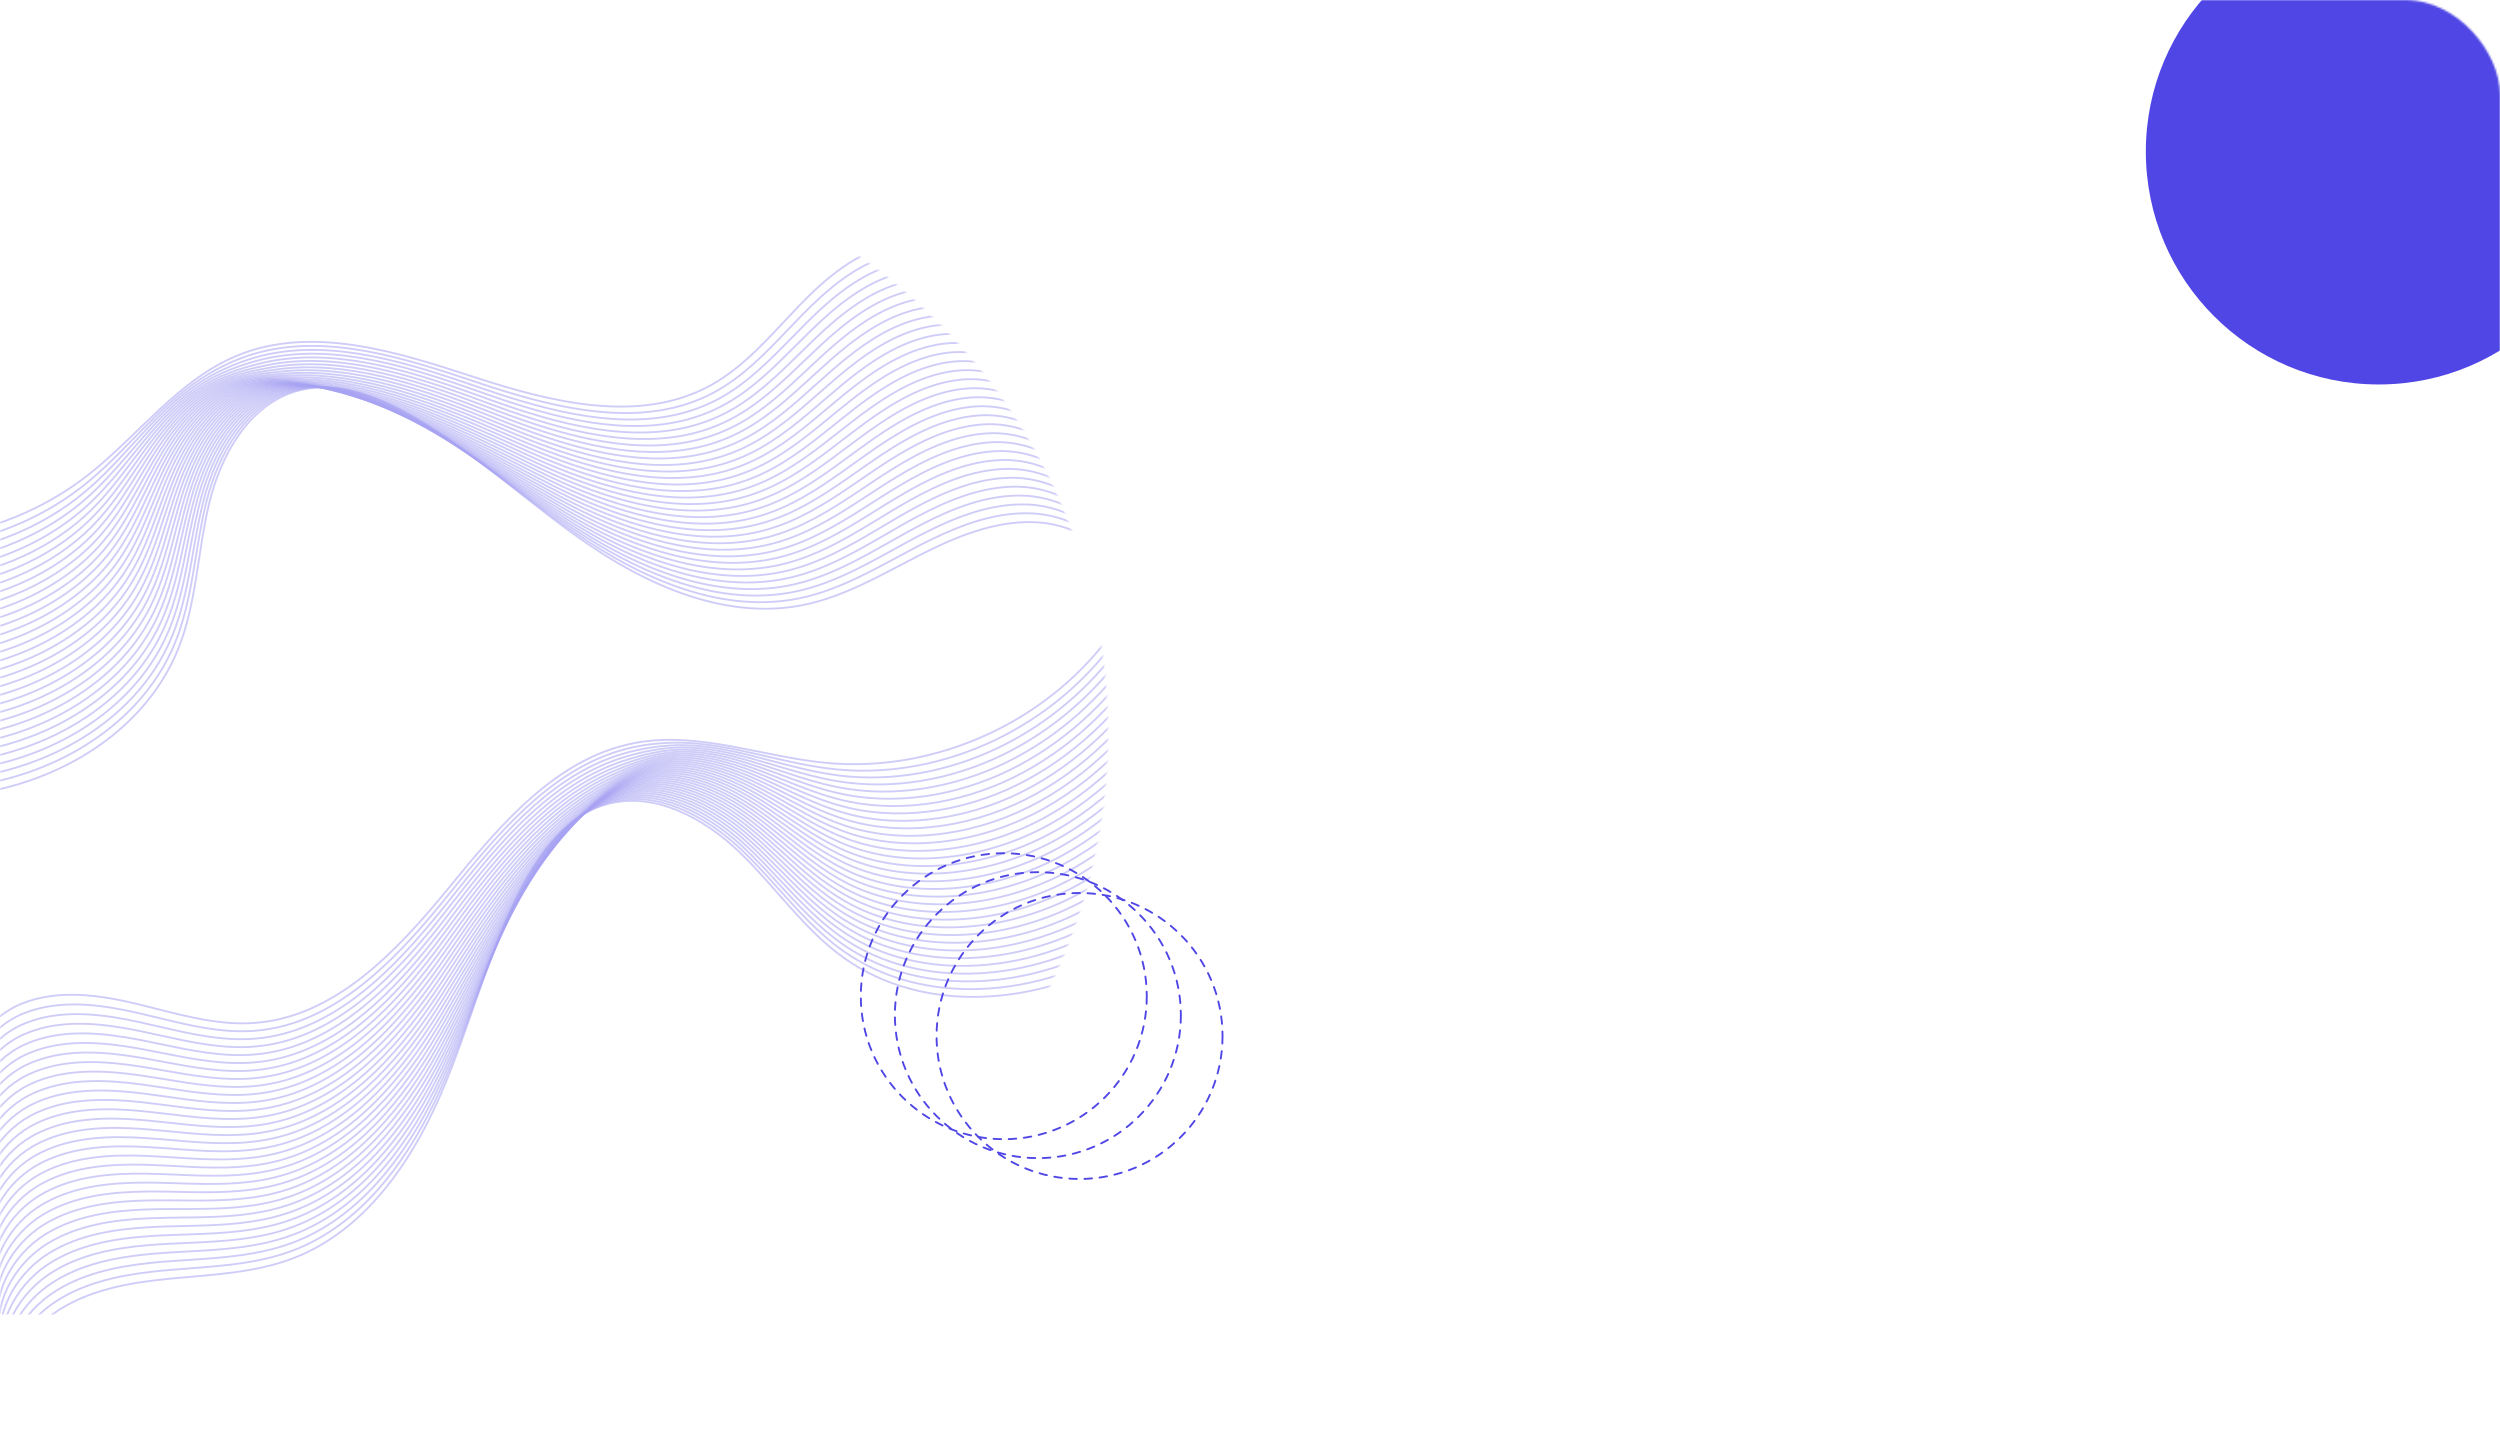 <svg width="1320" height="769" viewBox="0 0 1320 769" fill="none" xmlns="http://www.w3.org/2000/svg">
<mask id="mask0_304_6" style="mask-type:alpha" maskUnits="userSpaceOnUse" x="0" y="0" width="1320" height="769">
<rect width="1320" height="769" rx="50" fill="#CAC7FF"/>
</mask>
<g mask="url(#mask0_304_6)">
<g filter="url(#filter0_f_304_6)">
<circle cx="1256" cy="80" r="123" fill="#4F46E5"/>
</g>
</g>
<mask id="mask1_304_6" style="mask-type:alpha" maskUnits="userSpaceOnUse" x="0" y="80" width="585" height="614">
<path d="M0 80H278C447.551 80 585 217.449 585 387C585 556.551 447.551 694 278 694H0V80Z" fill="#080857"/>
</mask>
<g mask="url(#mask1_304_6)">
<g opacity="0.5">
<path opacity="0.54" d="M-15.229 579.31C-22.454 559.876 -7.729 537.673 11.496 529.925C30.724 522.169 52.519 525.307 72.683 530.17C92.85 535.024 113.128 541.529 133.816 540.157C176.634 537.31 209.47 502.378 236.631 469.188C263.793 435.998 293.844 399.695 336.087 392.129C369.208 386.202 402.454 399.552 435.948 402.778C494.417 408.414 554.958 380.454 588.523 332.286" stroke="#4F46E5" stroke-miterlimit="10"/>
<path opacity="0.54" d="M-14.516 584.859C-21.749 565.452 -7.206 543.254 11.896 535.32C13.601 534.606 15.336 533.992 17.082 533.44C34.888 527.911 54.559 530.667 72.912 534.873C76.456 535.684 80.004 536.546 83.553 537.408C100.212 541.462 116.993 545.513 134.017 544.293C139.533 543.901 144.892 542.973 150.089 541.587C185.159 532.253 212.974 501.997 236.376 472.946C238.074 470.831 239.784 468.711 241.506 466.584C267.003 435.099 295.342 403.043 334.103 394.595C345.189 392.18 356.37 391.602 367.814 392.602C381.325 393.777 394.915 397.074 408.287 400.164C417.416 402.273 426.495 404.287 435.643 405.542C439.943 406.132 444.269 406.539 448.613 406.753C476.27 408.126 504.522 401.537 529.437 388.756C554.411 375.942 576.108 357.034 591.944 333.868" stroke="#4F46E5" stroke-miterlimit="10"/>
<path opacity="0.54" d="M-13.804 590.409C-21.051 571.018 -6.692 548.834 12.286 540.713C13.985 539.987 15.707 539.349 17.447 538.785C35.154 533.087 54.788 535.602 73.15 539.58C76.695 540.352 80.236 541.172 83.787 541.995C100.444 545.858 117.232 549.751 134.223 548.441C139.729 548.017 145.082 547.077 150.276 545.669C185.317 536.197 212.992 505.909 236.135 476.719C237.815 474.6 239.51 472.465 241.205 470.329C266.377 438.696 294.194 406.843 332.149 397.092C343.238 394.239 354.476 392.909 366.231 393.673C380.125 394.574 394.146 398.23 407.698 401.815C416.947 404.259 426.091 406.683 435.344 408.319C439.701 409.086 444.074 409.668 448.501 410.036C476.67 412.393 506.043 405.833 531.631 392.546C557.275 379.236 579.276 359.421 595.358 335.44" stroke="#4F46E5" stroke-miterlimit="10"/>
<path opacity="0.54" d="M-13.101 595.955C-20.357 576.592 -6.188 554.411 12.674 546.114C14.357 545.374 16.066 544.711 17.8 544.136C35.419 538.261 55.007 540.533 73.375 544.293C76.913 545.023 80.468 545.797 84.011 546.578C100.666 550.251 117.453 553.983 134.42 552.586C139.913 552.138 145.253 551.174 150.441 549.754C185.442 540.15 212.985 509.833 235.874 480.496C237.538 478.362 239.205 476.218 240.882 474.078C265.731 442.287 293.045 410.611 330.167 399.58C341.27 396.281 352.551 394.215 364.627 394.747C378.906 395.364 393.355 399.39 407.085 403.478C416.461 406.26 425.661 409.099 435.021 411.108C439.422 412.058 443.864 412.811 448.365 413.331C477.046 416.672 507.538 410.15 533.798 396.357C560.115 382.541 582.417 361.828 598.755 337.035" stroke="#4F46E5" stroke-miterlimit="10"/>
<path opacity="0.54" d="M-12.39 601.514C-19.652 582.169 -5.667 560.002 13.062 551.515C14.741 550.754 16.432 550.086 18.153 549.487C35.677 543.433 55.224 545.473 73.598 549.016C77.141 549.696 80.686 550.438 84.24 551.182C100.893 554.664 117.69 558.23 134.63 556.755C140.114 556.274 145.447 555.298 150.622 553.855C185.592 544.121 212.989 513.759 235.638 484.29C237.284 482.15 238.935 479.992 240.587 477.834C265.111 445.895 291.932 414.33 328.211 402.085C339.322 398.33 350.664 395.533 363.048 395.838C377.722 396.175 392.59 400.567 406.501 405.149C415.993 408.276 425.261 411.516 434.735 413.908C439.184 415.033 443.694 415.956 448.275 416.64C477.467 420.974 509.082 414.472 536.012 400.182C562.999 385.869 585.605 364.249 602.198 338.645" stroke="#4F46E5" stroke-miterlimit="10"/>
<path opacity="0.54" d="M-11.678 607.064C-18.957 587.743 -5.151 565.572 13.452 556.908C15.116 556.132 16.803 555.443 18.517 554.832C35.946 548.599 55.453 550.407 73.835 553.723C77.38 554.364 80.927 555.066 84.474 555.768C101.124 559.06 117.929 562.468 134.836 560.903C140.307 560.399 145.628 559.399 150.808 557.937C185.75 548.065 213.004 517.68 235.397 488.064C237.028 485.909 238.649 483.752 240.285 481.579C264.484 449.492 290.816 417.989 326.251 404.57C337.391 400.354 348.761 396.836 361.459 396.896C376.515 396.96 391.814 401.711 405.915 406.79C415.535 410.256 424.869 413.905 434.439 416.676C438.944 417.977 443.501 419.074 448.166 419.914C477.87 425.232 510.603 418.768 538.206 403.972C565.856 389.15 588.773 366.635 605.621 340.219" stroke="#4F46E5" stroke-miterlimit="10"/>
<path opacity="0.54" d="M-10.965 612.613C-18.249 593.311 -4.637 571.152 13.851 562.303C15.5 561.512 17.184 560.802 18.883 560.176C36.221 553.777 55.685 555.332 74.061 558.436C77.608 559.038 81.151 559.688 84.699 560.351C101.344 563.462 118.15 566.701 135.034 565.049C140.495 564.511 145.812 563.49 150.976 562.013C185.888 552.012 213.004 521.586 235.139 491.832C236.751 489.672 238.357 487.5 239.966 485.318C263.84 453.083 289.697 421.597 324.27 407.058C335.433 402.369 346.84 398.134 359.855 397.97C375.297 397.75 391.024 402.871 405.303 408.453C415.041 412.254 424.442 416.313 434.116 419.465C438.666 420.95 443.292 422.217 448.039 423.212C478.256 429.514 512.11 423.079 540.383 407.786C568.703 392.467 591.924 369.045 609.027 341.817" stroke="#4F46E5" stroke-miterlimit="10"/>
<path opacity="0.54" d="M-10.261 618.16C-17.563 598.883 -4.123 576.731 14.23 567.701C15.872 566.899 17.54 566.174 19.235 565.527C36.478 558.949 55.902 560.272 74.287 563.149C77.827 563.709 81.38 564.323 84.921 564.943C101.573 567.866 118.38 570.936 135.228 569.203C140.677 568.641 145.99 567.599 151.142 566.099C186.022 555.968 212.998 525.509 234.878 495.608C236.465 493.431 238.053 491.253 239.643 489.067C263.192 456.683 288.56 425.159 322.288 409.546C333.48 404.366 344.915 399.44 358.254 399.034C374.081 398.531 390.237 404.022 404.696 410.098C414.562 414.237 424.02 418.703 433.808 422.239C438.414 423.901 443.087 425.342 447.918 426.492C478.644 433.787 513.619 427.381 542.565 411.582C571.558 395.757 595.08 371.437 612.429 343.394" stroke="#4F46E5" stroke-miterlimit="10"/>
<path opacity="0.54" d="M-9.551 623.719C-16.861 604.468 -3.612 582.319 14.627 573.105C16.256 572.279 17.919 571.542 19.598 570.881C36.754 564.126 56.122 565.203 74.522 567.864C78.067 568.376 81.613 568.948 85.156 569.529C101.805 572.261 118.62 575.173 135.436 573.35C140.88 572.768 146.171 571.699 151.326 570.189C186.169 559.918 213.014 529.43 234.635 499.391C236.204 497.207 237.776 495.015 239.342 492.811C262.557 460.277 287.445 428.688 320.326 412.04C331.549 406.36 343.022 400.746 356.659 400.111C372.869 399.334 389.456 405.184 404.096 411.754C414.081 416.229 423.602 421.113 433.495 425.031C438.149 426.866 442.887 428.488 447.792 429.79C479.031 438.068 515.117 431.689 544.742 415.396C574.405 399.074 598.234 373.838 615.836 344.992" stroke="#4F46E5" stroke-miterlimit="10"/>
<path opacity="0.54" d="M-8.839 629.269C-16.164 610.035 -3.09 587.902 15.017 578.498C16.64 577.66 18.289 576.9 19.953 576.224C37.01 569.3 56.341 570.135 74.747 572.579C78.293 573.051 81.841 573.583 85.386 574.125C102.033 576.667 118.846 579.418 135.638 577.509C141.073 576.893 146.358 575.812 151.499 574.279C186.312 563.878 213.017 533.358 234.391 503.174C235.942 500.986 237.49 498.776 239.037 496.566C261.926 463.884 286.321 432.175 318.359 414.544C329.607 408.352 341.115 402.059 355.073 401.191C371.668 400.131 388.686 406.341 403.513 413.418C413.623 418.24 423.203 423.522 433.21 427.823C437.909 429.842 442.716 431.634 447.704 433.091C479.452 442.363 516.66 436.012 546.957 419.213C577.29 402.395 601.432 376.254 619.28 346.593" stroke="#4F46E5" stroke-miterlimit="10"/>
<path opacity="0.54" d="M-8.126 634.818C-15.459 615.611 -2.573 593.472 15.405 583.899C17.012 583.046 18.645 582.271 20.315 581.576C37.285 574.476 56.57 575.068 74.982 577.294C78.521 577.724 82.071 578.217 85.618 578.719C102.26 581.079 119.086 583.655 135.842 581.665C141.264 581.025 146.536 579.921 151.674 578.366C186.455 567.837 213.02 537.283 234.14 506.953C235.675 504.75 237.204 502.534 238.724 500.316C261.288 467.486 285.182 435.616 316.387 417.033C327.663 410.321 339.2 403.367 353.478 402.267C370.459 400.923 387.905 407.503 402.91 415.082C413.148 420.243 422.785 425.932 432.897 430.615C437.652 432.81 442.507 434.776 447.578 436.388C479.839 446.644 518.167 440.322 549.137 423.017C580.143 405.693 604.586 378.654 622.689 348.182" stroke="#4F46E5" stroke-miterlimit="10"/>
<path opacity="0.54" d="M-7.422 640.365C-14.77 621.173 -2.068 599.048 15.795 589.291C17.389 588.414 19.017 587.627 20.671 586.918C37.545 579.639 56.79 579.999 75.198 582.004C78.739 582.394 82.294 582.839 85.834 583.299C102.473 585.469 119.307 587.887 136.039 585.81C141.451 585.137 146.717 584.021 151.851 582.445C186.604 571.777 213.02 541.189 233.89 510.723C235.407 508.514 236.911 506.282 238.416 504.049C260.655 471.07 284.025 439.012 314.418 419.515C325.714 412.269 337.291 404.658 351.88 403.322C369.243 401.705 387.121 408.644 402.306 416.718C412.662 422.214 422.366 428.312 432.582 433.376C437.382 435.755 442.305 437.892 447.459 439.659C480.233 450.898 519.682 444.605 551.322 426.803C582.998 408.982 607.745 381.036 626.103 349.752" stroke="#4F46E5" stroke-miterlimit="10"/>
<path opacity="0.54" d="M-6.712 645.924C-14.068 626.76 -1.548 604.64 16.183 594.693C17.771 593.804 19.385 592.993 21.035 592.263C37.814 584.805 57.022 584.924 75.436 586.711C78.982 587.053 82.526 587.465 86.068 587.885C102.705 589.865 119.537 592.123 136.246 589.958C141.645 589.262 146.91 588.115 152.029 586.525C186.751 575.728 213.026 545.107 233.641 514.494C235.142 512.271 236.628 510.032 238.105 507.791C260.022 474.655 282.85 442.374 312.449 421.997C323.769 414.209 335.388 405.962 350.288 404.39C368.037 402.489 386.342 409.798 401.718 418.368C412.201 424.203 421.969 430.72 432.293 436.156C437.149 438.712 442.128 441.025 447.357 442.944C480.64 455.177 521.21 448.913 553.523 430.605C585.871 412.278 610.92 383.434 629.524 351.335" stroke="#4F46E5" stroke-miterlimit="10"/>
<path opacity="0.54" d="M-6 651.474C-13.371 632.325 -1.034 610.22 16.582 600.088C18.154 599.185 19.763 598.362 21.4 597.608C38.089 589.984 57.251 589.859 75.671 591.428C79.218 591.73 82.758 592.091 86.299 592.481C102.934 594.27 119.776 596.361 136.45 594.116C141.836 593.396 147.088 592.225 152.203 590.614C186.885 579.685 213.032 549.025 233.389 518.275C234.863 516.043 236.333 513.79 237.791 511.543C259.383 478.259 281.656 445.73 310.483 424.501C321.811 416.156 333.481 407.274 348.702 405.47C366.836 403.286 385.57 410.964 401.124 420.038C411.723 426.217 421.559 433.134 431.988 438.952C436.892 441.682 441.93 444.163 447.239 446.246C481.035 459.463 522.726 453.228 555.708 434.423C588.727 415.599 614.079 385.848 632.939 352.937" stroke="#4F46E5" stroke-miterlimit="10"/>
<path opacity="0.54" d="M-5.296 657.019C-12.675 637.898 -0.529 615.795 16.961 605.486C18.518 604.568 20.122 603.724 21.744 602.955C38.337 595.152 57.462 594.786 75.888 596.137C79.428 596.397 82.979 596.721 86.524 597.063C103.163 598.673 120.007 600.595 136.647 598.26C142.023 597.507 147.269 596.324 152.378 594.701C187.029 583.642 213.036 552.951 233.146 522.056C234.604 519.809 236.056 517.551 237.487 515.296C258.754 481.863 280.462 449.054 308.52 426.993C319.86 418.082 331.576 408.585 347.108 406.545C365.624 404.087 384.78 412.122 400.523 421.693C411.25 428.21 421.144 435.534 431.687 441.736C436.635 444.649 441.742 447.301 447.134 449.539C481.442 463.74 524.251 457.543 557.906 438.232C591.597 418.902 617.251 388.253 636.366 354.531" stroke="#4F46E5" stroke-miterlimit="10"/>
<path opacity="0.54" d="M-4.583 662.569C-11.977 643.464 -0.006 621.378 17.351 610.878C18.904 609.939 20.493 609.08 22.109 608.3C38.615 600.32 57.691 599.72 76.116 600.841C79.658 601.062 83.202 601.344 86.749 601.646C103.385 603.066 120.228 604.827 136.844 602.405C142.208 601.628 147.44 600.422 152.546 598.778C187.169 587.581 213.035 556.857 232.887 525.824C234.327 523.572 235.752 521.305 237.17 519.026C258.112 485.445 279.224 452.326 306.542 429.472C317.874 419.989 329.657 409.874 345.509 407.6C364.411 404.86 383.996 413.264 399.919 423.329C410.765 430.181 420.725 437.915 431.372 444.498C436.377 447.588 441.531 450.414 447.006 452.807C481.824 468.001 525.757 461.824 560.082 442.016C594.443 422.189 620.401 390.634 639.771 356.099" stroke="#4F46E5" stroke-miterlimit="10"/>
<path opacity="0.54" d="M-3.873 668.128C-11.276 649.05 0.507 626.957 17.747 616.283C19.285 615.329 20.859 614.455 22.47 613.654C38.881 605.495 57.916 604.663 76.348 605.566C79.894 605.739 83.44 605.981 86.98 606.241C103.614 607.471 120.467 609.066 137.048 606.563C142.401 605.753 147.627 604.535 152.72 602.866C187.312 591.54 213.038 560.784 232.635 529.604C234.059 527.337 235.466 525.065 236.856 522.778C257.473 489.049 277.98 455.616 304.569 431.963C315.888 421.897 327.751 411.186 343.914 408.677C363.202 405.654 383.214 414.427 399.328 424.988C410.301 432.179 420.315 440.329 431.07 447.284C436.119 450.558 441.342 453.554 446.891 456.1C482.221 472.277 527.272 466.138 562.27 445.824C597.304 425.491 623.563 393.038 643.189 357.691" stroke="#4F46E5" stroke-miterlimit="10"/>
<path opacity="0.54" d="M-3.161 673.678C-10.569 654.618 1.02 632.537 18.135 621.684C19.666 620.719 21.227 619.822 22.832 619.008C39.144 610.68 58.145 609.598 76.582 610.283C80.131 610.416 83.669 610.616 87.211 610.837C103.842 611.875 120.703 613.313 137.251 610.72C142.591 609.886 147.814 608.647 152.903 606.958C187.464 595.502 213.051 564.714 232.392 533.386C233.798 531.114 235.179 528.824 236.552 526.532C256.843 492.655 276.71 458.89 302.603 434.466C313.901 423.805 325.844 412.499 342.316 409.763C361.986 406.466 382.43 415.599 398.721 426.664C409.813 434.19 419.894 442.75 430.762 450.089C435.868 453.539 441.147 456.712 446.78 459.413C482.62 476.583 528.794 470.464 564.462 449.654C600.166 428.824 626.729 395.463 646.601 359.302" stroke="#4F46E5" stroke-miterlimit="10"/>
<path opacity="0.54" d="M-2.457 679.224C-9.882 660.189 1.535 638.115 18.526 627.076C20.044 626.086 21.598 625.177 23.188 624.349C39.413 615.845 58.365 614.528 76.808 614.995C80.35 615.086 83.902 615.24 87.434 615.428C104.063 616.276 120.921 617.553 137.455 614.876C142.783 614.019 147.996 612.746 153.078 611.045C187.602 599.449 213.057 568.63 232.14 537.165C233.531 534.878 234.894 532.583 236.239 530.282C256.205 496.257 275.43 462.138 300.631 436.956C311.901 425.697 323.93 413.807 340.724 410.83C360.78 407.249 381.655 416.742 398.124 428.31C409.341 436.184 419.49 445.144 430.452 452.871C435.605 456.495 440.941 459.845 446.656 462.701C483.018 480.858 530.302 474.774 566.645 453.449C603.019 432.122 629.886 397.854 650.013 360.881" stroke="#4F46E5" stroke-miterlimit="10"/>
<path opacity="0.54" d="M-1.744 684.774C-9.175 665.757 2.048 643.695 18.916 632.468C20.419 631.464 21.967 630.543 23.544 629.691C39.673 621.008 58.588 619.45 77.037 619.699C80.58 619.751 84.125 619.863 87.671 620.005C104.294 620.672 121.166 621.773 137.667 619.006C142.985 618.115 148.191 616.831 153.258 615.116C187.751 603.39 213.057 572.536 231.903 540.929C233.266 538.634 234.623 536.327 235.952 534.012C255.593 499.838 274.145 465.366 298.683 439.435C309.905 427.571 322.041 415.095 339.154 411.894C359.595 408.03 380.898 417.892 397.548 429.954C408.892 438.166 419.099 447.533 430.165 455.641C435.372 459.452 440.767 462.97 446.565 465.98C483.44 485.121 531.844 479.067 568.858 457.244C605.904 435.411 633.082 400.248 653.455 362.46" stroke="#4F46E5" stroke-miterlimit="10"/>
<path opacity="0.54" d="M-1.034 690.334C-8.483 671.342 2.559 649.285 19.303 637.871C20.8 636.854 22.335 635.91 23.906 635.046C39.945 626.196 58.814 624.394 77.262 624.413C80.81 624.416 84.354 624.498 87.893 624.598C104.514 625.074 121.394 626.018 137.862 623.162C143.166 622.247 148.36 620.939 153.423 619.202C187.885 607.347 213.054 576.452 231.641 544.707C232.989 542.398 234.318 540.082 235.629 537.761C254.936 503.437 272.805 468.608 296.699 441.933C307.873 429.466 320.124 416.415 337.54 412.966C358.364 408.828 380.099 419.05 396.935 431.618C408.399 440.166 418.671 449.942 429.851 458.434C435.105 462.419 440.566 466.116 446.439 469.279C483.823 489.413 533.348 483.388 571.034 461.059C608.75 438.729 636.235 402.65 656.86 364.059" stroke="#4F46E5" stroke-miterlimit="10"/>
<path opacity="0.54" d="M-0.322 695.883C-7.776 676.909 3.085 654.857 19.7 643.274C21.181 642.243 22.712 641.278 24.267 640.399C40.211 631.37 59.042 629.328 77.494 629.138C81.044 629.102 84.584 629.132 88.124 629.193C104.752 629.481 121.621 630.262 138.065 627.318C143.36 626.371 148.547 625.051 153.607 623.293C188.04 611.299 213.066 580.381 231.398 548.489C232.727 546.174 234.041 543.844 235.325 541.514C254.309 507.033 271.469 471.84 294.736 444.426C305.847 431.341 318.22 417.717 335.954 414.044C357.164 409.623 379.326 420.215 396.344 433.277C407.935 442.163 418.261 452.355 429.549 461.219C434.851 465.378 440.368 469.253 446.324 472.57C484.22 493.689 534.857 487.689 573.222 464.866C611.611 442.031 639.397 405.054 660.278 365.651" stroke="#4F46E5" stroke-miterlimit="10"/>
<path opacity="0.54" d="M0.382 701.43C-7.09 682.48 3.59 660.434 20.081 648.664C21.559 647.612 23.072 646.641 24.614 645.738C40.462 636.531 59.253 634.256 77.713 633.839C81.256 633.761 84.807 633.755 88.34 633.773C104.965 633.871 121.842 634.494 138.253 631.461C143.535 630.489 148.719 629.148 153.766 627.367C188.169 615.244 213.057 584.284 231.13 552.255C232.444 549.924 233.731 547.586 234.996 545.251C253.655 510.621 270.078 475.056 292.746 446.912C303.782 433.214 316.287 419.021 334.344 415.106C355.948 410.405 378.53 421.363 395.728 434.919C407.435 444.15 417.83 454.742 429.232 463.991C434.587 468.336 440.164 472.378 446.203 475.85C484.612 497.953 536.367 491.991 575.405 468.662C614.464 445.33 642.554 407.446 663.681 367.228" stroke="#4F46E5" stroke-miterlimit="10"/>
<path opacity="0.54" d="M1.095 706.98C-6.382 688.049 4.104 666.014 20.481 654.059C21.943 652.993 23.443 651.997 24.988 651.086C40.749 641.702 59.494 639.184 77.957 638.558C81.502 638.441 85.048 638.383 88.581 638.371C105.201 638.288 122.09 638.735 138.466 635.621C143.738 634.617 148.906 633.261 153.95 631.458C188.312 619.204 213.069 588.214 230.888 556.037C232.183 553.702 233.454 551.348 234.694 548.996C253.028 514.218 268.711 478.29 290.786 449.397C301.731 435.072 314.387 420.315 332.752 416.174C354.739 411.199 377.752 422.516 395.14 436.57C406.974 446.139 417.427 457.138 428.933 466.768C434.336 471.287 439.972 475.497 446.091 479.133C485.01 502.229 537.889 496.287 577.597 472.461C617.319 448.62 645.719 409.841 667.102 368.811" stroke="#4F46E5" stroke-miterlimit="10"/>
<path opacity="0.54" d="M1.804 712.538C-5.69 693.632 4.624 671.604 20.866 659.469C22.312 658.388 23.809 657.372 25.338 656.445C41 646.892 59.708 644.133 78.171 643.277C81.718 643.12 85.266 643.023 88.803 642.963C105.42 642.689 122.308 642.976 138.661 639.775C143.92 638.747 149.084 637.37 154.124 635.546C188.458 623.153 213.073 592.14 230.635 559.816C231.915 557.466 233.159 555.105 234.381 552.747C252.39 517.821 267.305 481.52 288.82 451.899C299.672 436.957 312.49 421.63 331.167 417.253C353.539 411.994 376.98 423.681 394.545 438.238C406.498 448.142 417.017 459.551 428.629 469.562C434.085 474.267 439.78 478.645 445.983 482.436C485.414 506.516 539.411 500.612 579.791 476.281C620.184 451.942 648.888 412.256 670.526 370.415" stroke="#4F46E5" stroke-miterlimit="10"/>
<path opacity="0.54" d="M2.517 718.087C-4.983 699.199 5.137 677.183 21.265 664.864C22.708 663.761 24.186 662.739 25.715 661.783C41.29 652.054 59.952 649.051 78.421 647.977C81.962 647.769 85.51 647.642 89.049 647.542C105.664 647.077 122.56 647.207 138.888 643.919C144.135 642.866 149.289 641.457 154.319 639.63C188.623 627.108 213.1 596.054 230.413 563.595C231.675 561.239 232.9 558.872 234.097 556.496C251.781 521.422 265.917 484.757 286.878 454.388C297.621 438.814 310.605 422.938 329.602 418.328C352.36 412.786 376.229 424.842 393.975 439.893C406.056 450.136 416.638 461.963 428.357 472.346C433.861 477.225 439.622 481.783 445.898 485.727C485.839 510.799 540.96 504.915 582.022 480.081C623.084 455.246 652.093 414.652 673.986 371.999" stroke="#4F46E5" stroke-miterlimit="10"/>
<path opacity="0.54" d="M3.221 723.634C-4.297 704.77 5.654 682.753 21.646 670.253C23.073 669.136 24.548 668.093 26.061 667.122C41.541 657.214 60.162 653.979 78.637 652.688C82.181 652.44 85.733 652.264 89.262 652.132C105.874 651.476 122.78 651.439 139.073 648.07C144.31 646.985 149.458 645.564 154.475 643.713C188.748 631.062 213.085 599.975 230.143 567.369C231.38 564.996 232.586 562.623 233.768 560.233C251.127 525.011 264.472 487.986 284.887 456.874C295.519 440.676 308.674 424.232 327.982 419.387C351.123 413.572 375.423 425.987 393.35 441.532C405.549 452.11 416.198 464.348 428.021 475.112C433.572 480.165 439.39 484.9 445.749 488.998C486.203 515.055 542.444 509.2 584.177 483.868C625.912 458.527 655.221 417.036 677.369 373.571" stroke="#4F46E5" stroke-miterlimit="10"/>
<path opacity="0.54" d="M3.933 729.184C-3.589 710.339 6.168 688.333 22.037 675.646C23.457 674.517 24.919 673.45 26.417 672.464C41.807 662.389 60.382 658.911 78.865 657.392C82.411 657.105 85.956 656.887 89.489 656.706C106.1 655.86 123.004 655.663 139.274 652.207C144.497 651.098 149.642 649.655 154.656 647.784C188.897 635.003 213.087 603.872 229.896 571.131C231.115 568.752 232.306 566.365 233.46 563.966C250.494 528.596 263.026 491.216 282.921 459.347C293.422 442.521 306.774 425.527 326.393 420.446C349.919 414.347 374.65 427.123 392.761 443.183C405.086 454.109 415.794 466.743 427.732 477.892C433.337 483.131 439.213 488.033 445.656 492.287C486.622 519.327 543.982 513.511 586.386 487.673C628.791 461.835 658.405 419.436 680.808 375.159" stroke="#4F46E5" stroke-miterlimit="10"/>
<path opacity="0.54" d="M4.643 734.743C-2.897 715.923 6.678 693.922 22.43 681.06C23.836 679.916 25.291 678.837 26.785 677.83C42.079 667.576 60.617 663.857 79.103 662.13C82.651 661.803 86.2 661.537 89.724 661.322C106.338 660.298 123.244 659.931 139.481 656.385C144.694 655.243 149.823 653.786 154.833 651.893C189.038 638.972 213.094 607.82 229.648 574.932C230.851 572.538 232.014 570.143 233.15 567.739C249.859 532.22 261.567 494.491 280.949 461.868C291.321 444.414 304.862 426.858 324.802 421.544C348.713 415.162 373.873 428.307 392.164 444.861C404.617 456.125 415.382 469.167 427.424 480.696C433.076 486.11 439.019 491.191 445.535 495.597C487.011 523.631 545.494 517.834 588.569 491.499C631.647 465.155 661.562 421.859 684.211 376.767" stroke="#4F46E5" stroke-miterlimit="10"/>
<path opacity="0.54" d="M5.347 740.29C-2.199 721.488 7.192 699.501 22.811 686.449C24.204 685.282 25.653 684.191 27.131 683.169C42.329 672.737 60.828 668.785 79.314 666.828C82.857 666.45 86.405 666.153 89.942 665.894C106.554 664.679 123.47 664.145 139.671 660.519C144.872 659.353 149.997 657.874 154.995 655.958C189.168 642.907 213.087 611.714 229.383 578.688C230.567 576.288 231.715 573.878 232.824 571.466C249.207 535.799 260.079 497.728 278.964 464.335C289.185 446.255 302.934 428.143 323.185 422.593C347.479 415.938 373.07 429.443 391.542 446.491C404.113 458.09 414.944 471.541 427.088 483.461C432.797 489.052 438.787 494.308 445.387 498.869C487.375 527.886 546.976 522.127 590.724 495.287C634.472 468.446 664.69 424.242 687.595 378.339" stroke="#4F46E5" stroke-miterlimit="10"/>
<path opacity="0.54" d="M6.06 745.839C-1.494 727.065 7.706 705.081 23.212 691.844C24.598 690.665 26.025 689.548 27.506 688.517C42.617 677.908 61.069 673.713 79.558 671.547C83.103 671.129 86.653 670.793 90.183 670.491C106.793 669.086 123.707 668.392 139.885 664.679C145.082 663.492 150.185 661.987 155.185 660.061C189.328 646.881 213.107 615.656 229.156 582.485C230.325 580.071 231.445 577.653 232.538 575.226C248.599 539.401 258.629 501.006 277.017 466.844C287.087 448.139 301.047 429.461 321.618 423.678C346.297 416.74 372.316 430.614 390.969 448.156C403.668 460.094 414.554 473.961 426.815 486.256C432.568 492.029 438.626 497.456 445.309 502.172C487.81 532.173 548.532 526.443 592.95 499.106C637.37 471.759 667.899 426.66 691.05 379.942" stroke="#4F46E5" stroke-miterlimit="10"/>
<path opacity="0.54" d="M6.773 751.389C-1.471 730.958 9.963 706.712 27.861 693.858C45.757 681.014 68.47 677.177 90.409 675.074C112.347 672.972 134.84 672.145 155.363 664.14C191.947 649.86 216.495 614.931 232.219 578.965C247.954 542.992 257.124 504.267 275.036 469.332C284.945 449.999 299.132 430.77 320.014 424.752C345.079 417.53 371.526 431.773 390.366 449.822C409.206 467.87 424.019 490.216 445.182 505.47C488.193 536.464 550.036 530.763 595.126 502.92C640.217 475.076 671.05 429.07 694.456 381.54" stroke="#4F46E5" stroke-miterlimit="10"/>
</g>
<g opacity="0.5">
<path opacity="0.54" d="M521.872 156.053C517.479 135.791 493.106 125.031 472.737 128.871C452.361 132.706 435.698 147.1 421.337 162.068C406.97 177.029 393.4 193.441 375.237 203.44C337.64 224.127 291.152 212.412 250.381 199.104C209.611 185.796 164.729 171.425 125.072 187.829C93.982 200.695 73.181 229.863 46.711 250.639C0.508 286.911 -65.555 296.004 -119.794 273.535" stroke="#4F46E5" stroke-miterlimit="10"/>
<path opacity="0.54" d="M524.264 161.111C519.892 140.867 495.675 130.014 475.309 133.63C473.488 133.949 471.696 134.367 469.928 134.844C451.951 139.787 436.87 152.714 423.681 166.152C421.134 168.746 418.61 171.385 416.086 174.024C404.241 186.421 392.293 198.88 377.298 207.031C372.441 209.676 367.427 211.783 362.302 213.418C327.734 224.465 287.996 213.981 252.623 202.131C250.053 201.266 247.469 200.403 244.872 199.54C206.422 186.77 165.273 175.052 128.073 188.836C117.434 192.78 107.706 198.321 98.607 205.334C87.862 213.608 78.194 223.711 68.599 233.524C62.046 240.223 55.486 246.813 48.458 252.803C45.155 255.618 41.732 258.294 38.188 260.816C15.636 276.883 -11.71 286.567 -39.585 289.236C-67.527 291.91 -95.995 287.684 -121.822 276.712" stroke="#4F46E5" stroke-miterlimit="10"/>
<path opacity="0.54" d="M526.656 166.17C522.305 145.931 498.251 134.99 477.888 138.382C476.066 138.687 474.271 139.078 472.503 139.542C454.517 144.289 439.338 156.993 426.019 170.245C423.449 172.806 420.908 175.406 418.362 178.013C406.416 190.248 394.376 202.578 379.36 210.636C374.494 213.248 369.479 215.342 364.346 216.956C329.727 227.872 290.089 217.285 254.86 205.18C252.302 204.301 249.723 203.416 247.145 202.532C208.89 189.462 168.288 177.633 131.065 189.885C120.187 193.461 110.006 198.4 100.517 205.382C89.302 213.632 79.465 224.271 69.984 234.597C63.513 241.642 57.118 248.613 50.207 254.98C46.952 257.975 43.582 260.823 40.053 263.52C17.599 280.693 -10.676 291.006 -39.389 293.611C-68.164 296.228 -97.376 291.402 -123.85 279.876" stroke="#4F46E5" stroke-miterlimit="10"/>
<path opacity="0.54" d="M529.054 171.22C524.725 151 500.833 139.958 480.474 143.14C478.658 143.424 476.861 143.788 475.091 144.238C457.084 148.791 441.812 161.265 428.37 174.335C425.784 176.857 423.207 179.426 420.644 181.994C408.598 194.067 396.473 206.262 381.43 214.233C376.561 216.818 371.544 218.885 366.41 220.486C331.754 231.269 292.21 220.586 257.117 208.22C254.564 207.32 252.004 206.413 249.438 205.514C211.369 192.138 171.287 180.188 134.075 190.912C122.946 194.121 112.331 198.463 102.447 205.421C90.755 213.64 80.756 224.821 71.397 235.667C65.001 243.066 58.784 250.417 51.984 257.155C48.789 260.328 45.454 263.357 41.944 266.222C19.59 284.5 -9.606 295.447 -39.16 297.989C-68.773 300.543 -98.724 295.123 -125.85 283.051" stroke="#4F46E5" stroke-miterlimit="10"/>
<path opacity="0.54" d="M531.453 176.284C527.138 156.076 503.409 144.947 483.06 147.898C481.235 148.162 479.45 148.512 477.678 148.935C459.656 153.285 444.292 165.542 430.728 178.432C428.111 180.916 425.526 183.452 422.933 185.995C410.786 197.906 398.563 209.966 383.5 217.857C378.622 220.409 373.604 222.462 368.468 224.037C333.768 234.694 294.324 223.895 259.361 211.288C256.821 210.373 254.266 209.446 251.712 208.519C213.837 194.843 174.23 182.719 137.074 191.967C125.691 194.795 114.631 198.555 104.365 205.489C92.189 213.684 82.035 225.4 72.79 236.759C66.482 244.511 60.423 252.236 53.734 259.359C50.593 262.705 47.293 265.913 43.803 268.961C21.555 288.349 -8.577 299.919 -38.962 302.404C-69.407 304.9 -100.103 298.881 -127.883 286.263" stroke="#4F46E5" stroke-miterlimit="10"/>
<path opacity="0.54" d="M533.845 181.343C529.558 161.146 505.977 149.918 485.638 152.65C483.819 152.894 482.026 153.224 480.253 153.633C462.215 157.781 446.76 169.821 433.066 182.525C430.427 184.976 427.818 187.48 425.209 189.983C412.961 201.733 400.646 213.664 385.563 221.462C380.683 223.987 375.663 226.013 370.512 227.575C335.761 238.101 296.426 227.205 261.598 214.336C259.063 213.401 256.535 212.458 253.985 211.51C216.304 197.534 177.142 185.2 140.064 193.003C128.409 195.459 116.936 198.627 106.275 205.524C93.629 213.695 83.306 225.946 74.168 237.826C67.935 245.931 62.041 254.037 55.476 261.531C52.383 265.056 49.137 268.437 45.661 271.659C23.511 292.153 -7.541 304.358 -38.766 306.779C-70.045 309.204 -101.485 302.598 -129.917 289.434" stroke="#4F46E5" stroke-miterlimit="10"/>
<path opacity="0.54" d="M536.237 186.401C531.965 166.217 508.553 154.894 488.211 157.409C486.396 157.632 484.595 157.942 482.827 158.331C464.774 162.29 449.22 174.094 435.417 186.616C432.755 189.036 430.122 191.493 427.491 193.965C415.149 205.559 402.742 217.348 387.632 225.06C382.742 227.551 377.714 229.558 372.568 231.099C337.774 241.5 298.531 230.495 263.847 217.37C261.325 216.42 258.801 215.457 256.27 214.487C218.783 200.211 180.03 187.635 143.074 194.031C131.144 196.101 119.254 198.684 108.204 205.563C95.081 213.704 84.596 226.496 75.581 238.896C69.428 247.348 63.7 255.835 57.252 263.706C54.22 267.409 51.008 270.971 47.545 274.369C25.495 295.967 -6.486 308.801 -38.543 311.165C-70.654 313.533 -102.839 306.327 -131.924 292.617" stroke="#4F46E5" stroke-miterlimit="10"/>
<path opacity="0.54" d="M538.635 191.452C534.391 171.279 511.128 159.869 490.803 162.16C488.987 162.369 487.191 162.659 485.415 163.028C467.347 166.784 451.701 178.371 437.768 190.707C435.089 193.087 432.428 195.52 429.78 197.952C417.331 209.391 404.832 221.038 389.708 228.663C384.816 231.128 379.78 233.115 374.632 234.629C339.794 244.904 300.652 233.796 266.104 220.41C263.593 219.432 261.081 218.454 258.563 217.47C221.27 202.893 182.908 190.022 146.084 195.058C133.866 196.73 121.579 198.746 110.127 205.596C96.526 213.706 85.88 227.041 76.978 239.954C70.901 248.76 65.344 257.62 59.007 265.876C56.023 269.758 52.865 273.492 49.416 277.065C27.471 299.775 -5.438 313.238 -38.334 315.538C-71.285 317.843 -104.208 310.043 -133.939 295.779" stroke="#4F46E5" stroke-miterlimit="10"/>
<path opacity="0.54" d="M541.033 196.516C536.811 176.362 513.71 164.852 493.382 166.925C491.564 167.108 489.767 167.383 487.996 167.732C469.906 171.293 454.174 182.643 440.113 194.805C437.403 197.147 434.725 199.54 432.054 201.94C419.505 213.218 406.914 224.737 391.77 232.268C386.87 234.713 381.838 236.666 376.682 238.174C341.8 248.309 302.752 237.106 268.347 223.465C265.848 222.472 263.342 221.473 260.835 220.461C223.743 205.577 185.75 192.392 149.081 196.1C136.567 197.367 123.878 198.825 112.05 205.643C97.979 213.728 87.164 227.599 78.377 241.026C72.38 250.178 66.995 259.425 60.776 268.058C57.846 272.113 54.729 276.034 51.3 279.775C29.454 303.59 -4.377 317.674 -38.112 319.924C-71.894 322.172 -105.569 313.766 -135.946 298.962" stroke="#4F46E5" stroke-miterlimit="10"/>
<path opacity="0.54" d="M543.427 201.575C539.225 181.426 516.281 169.835 495.962 171.678C494.143 171.846 492.344 172.095 490.578 172.423C472.479 175.788 456.649 186.915 442.465 198.897C439.733 201.206 437.032 203.568 434.338 205.935C421.689 217.051 409.012 228.434 393.841 235.879C388.932 238.291 383.898 240.23 378.741 241.711C343.815 251.722 304.868 240.415 270.592 226.52C268.106 225.513 265.612 224.486 263.117 223.459C226.218 208.275 188.577 194.723 152.088 197.148C139.277 197.998 126.192 198.903 113.968 205.697C99.421 213.752 88.436 228.158 79.764 242.112C73.85 251.624 68.629 261.238 62.521 270.256C59.652 274.49 56.57 278.591 53.154 282.507C31.415 307.434 -3.345 322.146 -37.919 324.333C-72.534 326.524 -106.96 317.525 -137.984 302.168" stroke="#4F46E5" stroke-miterlimit="10"/>
<path opacity="0.54" d="M545.818 206.632C541.638 186.502 518.849 174.804 498.547 176.435C496.733 176.583 494.939 176.811 493.159 177.127C475.039 180.297 459.116 191.193 444.809 202.995C442.061 205.265 439.337 207.594 436.62 209.929C423.877 220.89 411.095 232.132 395.91 239.49C390.999 241.874 385.963 243.787 380.798 245.248C345.828 255.133 306.982 243.724 272.842 229.566C270.361 228.539 267.879 227.497 265.403 226.449C228.698 210.965 191.392 197.007 155.091 198.182C141.976 198.608 128.51 198.972 115.891 205.744C100.866 213.768 89.72 228.716 81.17 243.189C75.33 253.055 70.281 263.043 64.289 272.439C61.469 276.851 58.44 281.125 55.038 285.216C33.398 311.248 -2.291 326.589 -37.704 328.713C-73.158 330.839 -108.322 321.247 -139.999 305.344" stroke="#4F46E5" stroke-miterlimit="10"/>
<path opacity="0.54" d="M548.216 211.683C544.057 191.558 521.43 179.773 501.125 181.187C499.309 181.308 497.515 181.523 495.74 181.817C477.603 184.785 461.589 195.464 447.167 207.078C444.395 209.316 441.641 211.607 438.908 213.903C426.064 224.702 413.191 235.815 397.979 243.087C393.058 245.439 388.022 247.337 382.848 248.779C347.827 258.532 309.088 247.013 275.085 232.607C272.616 231.565 270.145 230.496 267.675 229.426C231.164 213.642 194.197 199.244 158.088 199.21C144.667 199.198 130.814 199.03 117.806 205.771C102.311 213.77 90.996 229.254 82.56 244.241C76.802 254.453 71.917 264.821 66.043 274.595C63.284 279.186 60.29 283.64 56.901 287.907C35.36 315.043 -1.257 331.013 -37.503 333.08C-73.788 335.149 -109.698 324.956 -142.027 308.507" stroke="#4F46E5" stroke-miterlimit="10"/>
<path opacity="0.54" d="M550.615 216.747C546.478 196.641 524.007 184.763 503.711 185.945C501.894 186.053 500.097 186.24 498.314 186.515C480.162 189.281 464.049 199.737 449.504 211.171C446.703 213.37 443.939 215.628 441.183 217.892C428.239 228.529 415.28 239.506 400.041 246.692C395.119 249.016 390.067 250.889 384.898 252.31C349.834 261.938 311.195 250.316 277.328 235.649C274.864 234.586 272.406 233.502 269.954 232.411C233.63 216.32 196.999 201.441 161.084 200.239C147.351 199.783 133.119 199.101 119.723 205.811C103.75 213.78 92.274 229.805 83.946 245.313C78.262 255.879 73.55 266.634 67.786 276.779C65.074 281.55 62.128 286.183 58.759 290.618C37.324 318.866 -0.221 335.465 -37.306 337.468C-74.431 339.474 -111.079 328.687 -144.054 311.684" stroke="#4F46E5" stroke-miterlimit="10"/>
<path opacity="0.54" d="M553.008 221.806C548.891 201.705 526.583 189.739 506.284 190.704C504.472 190.791 502.674 190.966 500.889 191.213C482.723 193.79 466.517 204.016 451.85 215.269C449.025 217.437 446.238 219.649 443.467 221.887C430.422 232.362 417.364 243.205 402.112 250.304C397.187 252.601 392.133 254.447 386.956 255.848C351.854 265.343 313.302 253.619 279.578 238.696C277.134 237.612 274.681 236.507 272.241 235.401C236.111 219.011 199.814 203.624 164.09 201.287C150.05 200.367 135.433 199.179 121.641 205.866C105.191 213.804 93.553 230.371 85.346 246.399C79.751 257.318 75.196 268.447 69.55 278.97C66.892 283.913 63.986 288.719 60.639 293.336C39.302 322.688 0.828 339.916 -37.089 341.862C-75.046 343.81 -112.439 332.424 -146.067 314.875" stroke="#4F46E5" stroke-miterlimit="10"/>
<path opacity="0.54" d="M555.405 226.856C551.31 206.773 529.164 194.707 508.875 195.454C507.069 195.52 505.263 195.675 503.482 195.902C485.3 198.276 468.996 208.28 454.206 219.352C451.365 221.48 448.549 223.667 445.747 225.867C432.603 236.194 419.453 246.894 404.18 253.9C399.246 256.164 394.19 257.997 389.013 259.384C353.867 268.753 315.416 256.927 281.822 241.75C279.382 240.644 276.941 239.525 274.521 238.398C238.584 221.707 202.612 205.779 167.087 202.328C152.732 200.937 137.744 199.256 123.563 205.912C106.644 213.826 94.843 230.921 86.744 247.469C81.224 258.742 76.84 270.245 71.305 281.152C68.709 286.273 65.837 291.26 62.503 296.053C41.265 326.51 1.87 344.373 -36.886 346.255C-75.683 348.14 -113.813 336.16 -148.094 318.065" stroke="#4F46E5" stroke-miterlimit="10"/>
<path opacity="0.54" d="M557.797 231.914C553.723 211.837 531.733 199.69 511.454 200.206C509.639 200.253 507.838 200.387 506.057 200.6C487.853 202.78 471.464 212.559 456.55 223.437C453.686 225.533 450.854 227.681 448.029 229.849C434.784 240.014 421.549 250.578 406.249 257.498C401.313 259.735 396.255 261.541 391.069 262.908C355.873 272.146 317.522 260.217 284.071 244.784C281.644 243.664 279.222 242.523 276.799 241.369C241.056 224.378 205.419 207.868 170.09 203.349C155.433 201.473 140.055 199.307 125.479 205.939C108.082 213.823 96.119 231.459 88.135 248.522C82.695 260.141 78.477 272.024 73.059 283.309C70.511 288.61 67.693 293.769 64.373 298.736C43.241 330.305 2.91 348.79 -36.678 350.615C-76.307 352.443 -115.182 339.863 -150.116 321.221" stroke="#4F46E5" stroke-miterlimit="10"/>
<path opacity="0.54" d="M560.196 236.979C556.144 216.92 534.309 204.666 514.034 204.972C512.224 204.997 510.428 205.11 508.639 205.304C490.419 207.281 473.939 216.844 458.903 227.542C456.009 229.6 453.153 231.715 450.312 233.843C436.966 243.847 423.633 254.276 408.319 261.109C403.374 263.313 398.315 265.105 393.127 266.446C357.887 275.558 319.637 263.525 286.321 247.831C283.9 246.691 281.49 245.535 279.086 244.359C243.537 227.068 208.241 209.968 173.094 204.384C158.134 202.009 142.368 199.384 127.403 205.986C109.528 213.839 97.404 232.017 89.528 249.6C84.163 261.573 80.124 273.836 74.816 285.492C72.328 290.972 69.545 296.311 66.244 301.447C45.212 334.12 3.96 353.241 -36.468 355.002C-76.936 356.767 -116.55 343.592 -152.136 324.405" stroke="#4F46E5" stroke-miterlimit="10"/>
<path opacity="0.54" d="M562.589 242.037C558.551 221.991 536.885 209.642 516.62 209.73C514.81 209.742 513.012 209.828 511.221 210.008C492.993 211.789 476.407 221.123 461.249 231.64C458.332 233.666 455.459 235.742 452.595 237.838C439.149 247.68 425.724 257.981 410.389 264.72C405.442 266.897 400.375 268.669 395.179 269.99C359.895 278.977 321.746 266.842 288.566 250.886C286.157 249.731 283.759 248.547 281.367 247.356C246.012 229.766 211.074 212.041 176.099 205.432C160.836 202.544 144.681 199.462 129.334 206.039C110.99 213.867 98.696 232.582 90.942 250.684C85.658 263.004 81.784 275.647 76.587 287.688C74.147 293.347 71.412 298.866 68.125 304.177C47.198 337.962 5.011 357.705 -36.249 359.409C-77.549 361.116 -117.908 347.342 -154.141 327.601" stroke="#4F46E5" stroke-miterlimit="10"/>
<path opacity="0.54" d="M564.986 247.087C560.977 227.052 539.46 214.618 519.198 214.481C517.385 214.466 515.586 214.539 513.801 214.699C495.551 216.284 478.88 225.394 463.599 235.731C460.665 237.717 457.757 239.762 454.883 241.825C441.336 251.505 427.826 261.67 412.458 268.33C407.509 270.48 402.433 272.219 397.235 273.527C361.907 282.374 323.852 270.144 290.815 253.933C288.411 252.757 286.025 251.559 283.652 250.346C248.491 232.455 213.904 214.085 179.102 206.466C163.541 203.059 146.999 199.532 131.25 206.079C112.428 213.877 99.966 233.127 92.333 251.749C87.131 264.428 83.414 277.446 78.348 289.864C75.963 295.695 73.275 301.393 70.001 306.88C49.167 341.777 6.065 362.147 -36.041 363.782C-78.174 365.432 -119.278 351.058 -156.163 330.771" stroke="#4F46E5" stroke-miterlimit="10"/>
<path opacity="0.54" d="M567.378 252.146C563.383 232.123 542.035 219.594 521.777 219.233C519.969 219.198 518.169 219.257 516.381 219.389C498.116 220.773 481.346 229.659 465.943 239.816C462.986 241.77 460.061 243.776 457.151 245.807C443.511 255.332 429.895 265.356 414.506 271.923C409.548 274.039 404.47 275.765 399.278 277.052C363.906 285.774 325.958 273.433 293.045 256.975C290.659 255.777 288.273 254.566 285.905 253.332C250.938 235.141 216.727 216.111 182.079 207.503C166.232 203.562 149.284 199.598 133.146 206.128C113.847 213.895 101.223 233.687 93.705 252.823C88.578 265.856 85.032 279.247 80.084 292.043C77.753 298.059 75.106 303.931 71.846 309.593C51.111 345.595 7.08 366.594 -35.859 368.171C-78.83 369.758 -120.678 354.797 -158.211 333.957" stroke="#4F46E5" stroke-miterlimit="10"/>
<path opacity="0.54" d="M569.778 257.211C565.811 237.2 544.619 224.577 524.363 223.992C522.554 223.943 520.752 223.975 518.964 224.094C500.684 225.289 483.821 233.945 468.294 243.908C465.308 245.823 462.367 247.803 459.441 249.795C445.699 259.158 431.992 269.054 416.583 275.527C411.622 277.617 406.543 279.316 401.342 280.583C365.926 289.179 328.072 276.73 295.302 260.016C292.921 258.797 290.553 257.564 288.198 256.316C253.431 237.818 219.603 218.12 185.097 208.537C168.965 204.062 151.611 199.675 135.083 206.161C115.314 213.904 102.521 234.231 95.118 253.894C90.072 267.273 86.691 281.046 81.854 294.226C79.577 300.414 76.972 306.473 73.731 312.303C53.102 349.416 8.143 371.044 -35.635 372.558C-79.439 374.087 -122.039 358.52 -160.217 337.14" stroke="#4F46E5" stroke-miterlimit="10"/>
<path opacity="0.54" d="M572.17 262.268C568.217 242.27 547.181 229.553 526.943 228.757C525.139 228.687 523.329 228.699 521.545 228.798C503.25 229.79 486.289 238.223 470.647 248.012C467.637 249.895 464.673 251.83 461.724 253.79C447.875 262.998 434.089 272.75 418.653 279.138C413.683 281.194 408.602 282.879 403.393 284.127C367.927 292.592 330.18 280.045 297.546 263.07C295.178 261.837 292.815 260.583 290.478 259.313C255.898 240.508 222.472 220.121 188.095 209.578C171.682 204.548 153.916 199.746 137 206.215C116.754 213.927 103.799 234.796 96.51 254.972C91.539 268.706 88.337 282.857 83.61 296.409C81.388 302.77 78.83 309.008 75.603 315.013C55.073 353.231 9.192 375.48 -35.425 376.944C-80.068 378.41 -123.406 362.249 -162.237 340.323" stroke="#4F46E5" stroke-miterlimit="10"/>
<path opacity="0.54" d="M574.568 267.319C570.643 247.332 549.762 234.522 529.527 233.502C527.716 233.412 525.918 233.41 524.132 233.481C505.821 234.271 488.768 242.488 472.997 252.09C469.971 253.934 466.977 255.843 464.011 257.764C450.062 266.81 436.185 276.434 420.728 282.728C415.755 284.758 410.667 286.423 405.456 287.644C369.946 295.983 332.292 283.328 299.801 266.097C297.438 264.843 295.094 263.567 292.77 262.283C258.384 243.178 225.377 222.08 191.111 210.599C174.432 205.013 156.247 199.802 138.929 206.241C118.199 213.93 105.089 235.333 97.914 256.023C93.031 270.109 89.987 284.635 85.371 298.572C83.204 305.118 80.686 311.53 77.473 317.71C57.042 357.033 10.239 379.918 -35.216 381.318C-80.692 382.727 -124.775 365.966 -164.252 343.486" stroke="#4F46E5" stroke-miterlimit="10"/>
<path opacity="0.54" d="M576.96 272.378C573.05 252.403 552.338 239.499 532.1 238.261C530.293 238.151 528.493 238.122 526.7 238.187C508.368 238.782 491.223 246.768 475.336 256.196C472.287 258.008 469.269 259.871 466.288 261.766C452.245 270.657 438.262 280.14 422.791 286.347C417.81 288.343 412.726 289.988 407.507 291.189C371.96 299.395 334.4 286.644 302.045 269.152C299.695 267.883 297.356 266.587 295.043 265.274C260.851 245.87 228.271 224.066 194.102 211.634C177.16 205.472 158.546 199.867 140.845 206.282C119.646 213.946 106.366 235.885 99.3 257.096C94.492 271.536 91.619 286.435 87.12 300.749C85.007 307.468 82.53 314.053 79.337 320.415C59.012 360.849 11.274 384.356 -35.014 385.699C-81.322 387.037 -126.149 369.69 -166.279 346.664" stroke="#4F46E5" stroke-miterlimit="10"/>
<path opacity="0.54" d="M579.359 277.442C575.477 257.478 554.914 244.488 534.693 243.025C532.891 242.894 531.083 242.845 529.295 242.889C510.954 243.288 493.71 251.051 477.7 260.285C474.628 262.065 471.588 263.897 468.576 265.753C454.433 274.482 440.365 283.829 424.867 289.95C419.884 291.919 414.792 293.544 409.564 294.725C373.966 302.8 336.515 289.953 304.295 272.199C301.95 270.909 299.63 269.591 297.329 268.264C263.331 248.559 231.197 226.029 197.107 212.682C179.911 205.949 160.852 199.952 142.762 206.335C121.085 213.969 107.645 236.45 100.699 258.181C95.972 272.967 93.265 288.247 88.883 302.938C86.825 309.843 84.389 316.601 81.21 323.138C60.983 364.677 12.324 388.819 -34.803 390.099C-81.944 391.38 -127.516 373.432 -168.299 349.86" stroke="#4F46E5" stroke-miterlimit="10"/>
<path opacity="0.54" d="M581.75 282.499C577.883 262.548 557.49 249.463 537.265 247.783C535.455 247.632 533.659 247.569 531.856 247.587C513.493 247.791 496.157 255.324 480.024 264.378C476.928 266.112 473.872 267.917 470.838 269.742C456.594 278.309 442.435 287.527 426.91 293.562C421.924 295.504 416.823 297.096 411.601 298.27C375.96 306.219 338.602 293.263 306.519 275.261C304.187 273.957 301.879 272.624 299.59 271.269C265.785 251.264 234.111 228.006 200.084 213.731C182.639 206.407 163.144 200.036 144.66 206.397C122.505 214 108.903 237.023 102.072 259.267C97.42 274.407 94.885 290.074 90.613 305.137C88.609 312.213 86.214 319.158 83.055 325.863C62.935 368.514 13.34 393.278 -34.633 394.502C-82.606 395.725 -128.923 377.178 -170.359 353.06" stroke="#4F46E5" stroke-miterlimit="10"/>
<path opacity="0.54" d="M584.149 287.55C580.309 267.61 560.058 254.433 539.85 252.528C538.045 252.356 536.241 252.273 534.443 252.271C516.064 252.272 498.637 259.588 482.382 268.462C479.263 270.164 476.177 271.931 473.134 273.722C458.789 282.127 444.531 291.211 428.992 297.158C423.997 299.068 418.895 300.646 413.672 301.793C377.986 309.617 340.729 296.557 308.782 278.294C306.461 276.962 304.166 275.614 301.882 274.239C268.271 253.934 237.07 229.947 203.101 214.751C185.414 206.842 165.469 200.086 146.595 206.416C123.971 213.994 110.199 237.553 103.483 260.31C98.912 275.797 96.541 291.845 92.387 307.285C90.437 314.534 88.09 321.658 84.944 328.539C64.923 372.294 14.4 397.687 -34.405 398.854C-83.217 400.014 -130.273 380.872 -172.361 356.208" stroke="#4F46E5" stroke-miterlimit="10"/>
<path opacity="0.54" d="M586.541 292.609C582.716 272.681 562.634 259.409 542.428 257.28C540.623 257.095 538.817 256.985 537.024 256.962C518.63 256.775 501.111 263.86 484.726 272.547C481.584 274.217 478.482 275.944 475.408 277.697C460.963 285.941 446.619 294.889 431.054 300.75C426.057 302.632 420.946 304.191 415.715 305.318C379.985 313.016 342.828 299.841 311.018 281.329C308.709 279.982 306.419 278.614 304.154 277.217C270.737 256.612 240.029 231.887 206.09 215.774C188.174 207.265 167.767 200.151 148.504 206.45C125.403 213.998 111.462 238.093 104.868 261.383C100.379 277.23 98.173 293.645 94.13 309.47C92.234 316.904 89.928 324.202 86.796 331.258C66.874 376.118 15.429 402.146 -34.215 403.249C-83.859 404.352 -131.66 384.611 -174.401 359.4" stroke="#4F46E5" stroke-miterlimit="10"/>
<path opacity="0.54" d="M588.94 297.673C585.144 277.757 565.217 264.392 545.016 262.052C543.216 261.846 541.408 261.723 539.607 261.68C521.198 261.29 503.58 268.153 487.079 276.665C483.915 278.303 480.782 279.992 477.699 281.712C463.155 289.807 448.719 298.613 433.133 304.381C428.126 306.23 423.021 307.768 417.781 308.876C382.007 316.435 344.951 303.17 313.277 284.396C310.973 283.029 308.702 281.639 306.449 280.227C273.226 259.322 243.024 233.859 209.11 216.835C190.965 207.726 170.095 200.242 150.436 206.517C126.858 214.035 112.755 238.671 106.276 262.475C101.862 278.675 99.827 295.463 95.901 311.666C94.06 319.273 91.795 326.757 88.682 333.981C68.866 379.953 16.486 406.603 -33.99 407.649C-84.474 408.688 -133.012 388.353 -176.4 362.589" stroke="#4F46E5" stroke-miterlimit="10"/>
<path opacity="0.54" d="M591.339 302.724C587.556 282.821 567.793 269.367 547.6 266.796C545.798 266.564 543.99 266.427 542.194 266.363C523.769 265.771 506.06 272.417 489.436 280.735C486.248 282.327 483.099 283.991 479.98 285.679C465.334 293.613 450.8 302.284 435.2 307.965C430.192 309.787 425.078 311.305 419.836 312.386C384.019 319.819 347.056 306.445 315.525 287.416C313.234 286.035 310.967 284.624 308.733 283.19C275.705 261.985 246.022 235.783 212.112 217.842C193.757 208.126 172.411 200.285 152.364 206.529C128.315 214.023 114.044 239.194 107.679 263.512C103.345 280.059 101.476 297.227 97.675 313.814C95.881 321.6 93.67 329.256 90.571 336.656C70.854 383.733 17.553 411.018 -33.763 412C-85.079 412.983 -134.362 392.047 -178.402 365.737" stroke="#4F46E5" stroke-miterlimit="10"/>
<path opacity="0.54" d="M593.73 307.782C589.97 287.898 570.368 274.344 550.173 271.556C548.369 271.31 546.565 271.138 544.762 271.069C526.315 270.282 508.513 276.697 491.774 284.841C488.563 286.401 485.392 288.033 482.256 289.682C467.51 297.453 452.89 305.989 437.264 311.583C432.247 313.386 427.137 314.87 421.888 315.944C386.027 323.252 349.165 309.775 317.764 290.492C315.478 289.09 313.23 287.657 311.001 286.202C278.159 264.691 249.01 237.762 215.104 218.905C196.539 208.581 174.711 200.377 154.269 206.599C129.743 214.061 115.31 239.774 109.059 264.606C104.8 281.506 103.109 299.054 99.412 316.02C97.68 323.984 95.503 331.821 92.418 339.396C72.799 387.578 18.57 415.492 -33.578 416.417C-85.734 417.336 -135.761 395.814 -180.448 368.95" stroke="#4F46E5" stroke-miterlimit="10"/>
<path opacity="0.54" d="M596.122 312.841C592.048 291.189 569.346 276.934 547.342 275.759C525.345 274.591 504.148 283.605 484.538 293.663C464.927 303.72 445.538 315.152 423.938 319.475C385.427 327.173 345.921 310.992 313.286 289.179C280.638 267.368 252.036 239.697 218.115 219.932C199.346 208.993 177.03 200.448 156.198 206.638C131.195 214.07 116.6 240.325 110.465 265.683C104.329 291.042 103.902 317.848 94.302 342.105C74.79 391.398 19.632 419.941 -33.355 420.803C-86.342 421.664 -137.115 399.543 -182.455 372.133" stroke="#4F46E5" stroke-miterlimit="10"/>
</g>
</g>
<circle cx="570" cy="547" r="75.5" stroke="#4F46E5" stroke-linecap="round" stroke-linejoin="round" stroke-dasharray="4 4"/>
<circle cx="548" cy="536" r="75.5" stroke="#4F46E5" stroke-linecap="round" stroke-linejoin="round" stroke-dasharray="4 4"/>
<circle cx="530" cy="526" r="75.5" stroke="#4F46E5" stroke-linecap="round" stroke-linejoin="round" stroke-dasharray="4 4"/>
<defs>
<filter id="filter0_f_304_6" x="783" y="-393" width="946" height="946" filterUnits="userSpaceOnUse" color-interpolation-filters="sRGB">
<feFlood flood-opacity="0" result="BackgroundImageFix"/>
<feBlend mode="normal" in="SourceGraphic" in2="BackgroundImageFix" result="shape"/>
<feGaussianBlur stdDeviation="175" result="effect1_foregroundBlur_304_6"/>
</filter>
</defs>
</svg>

